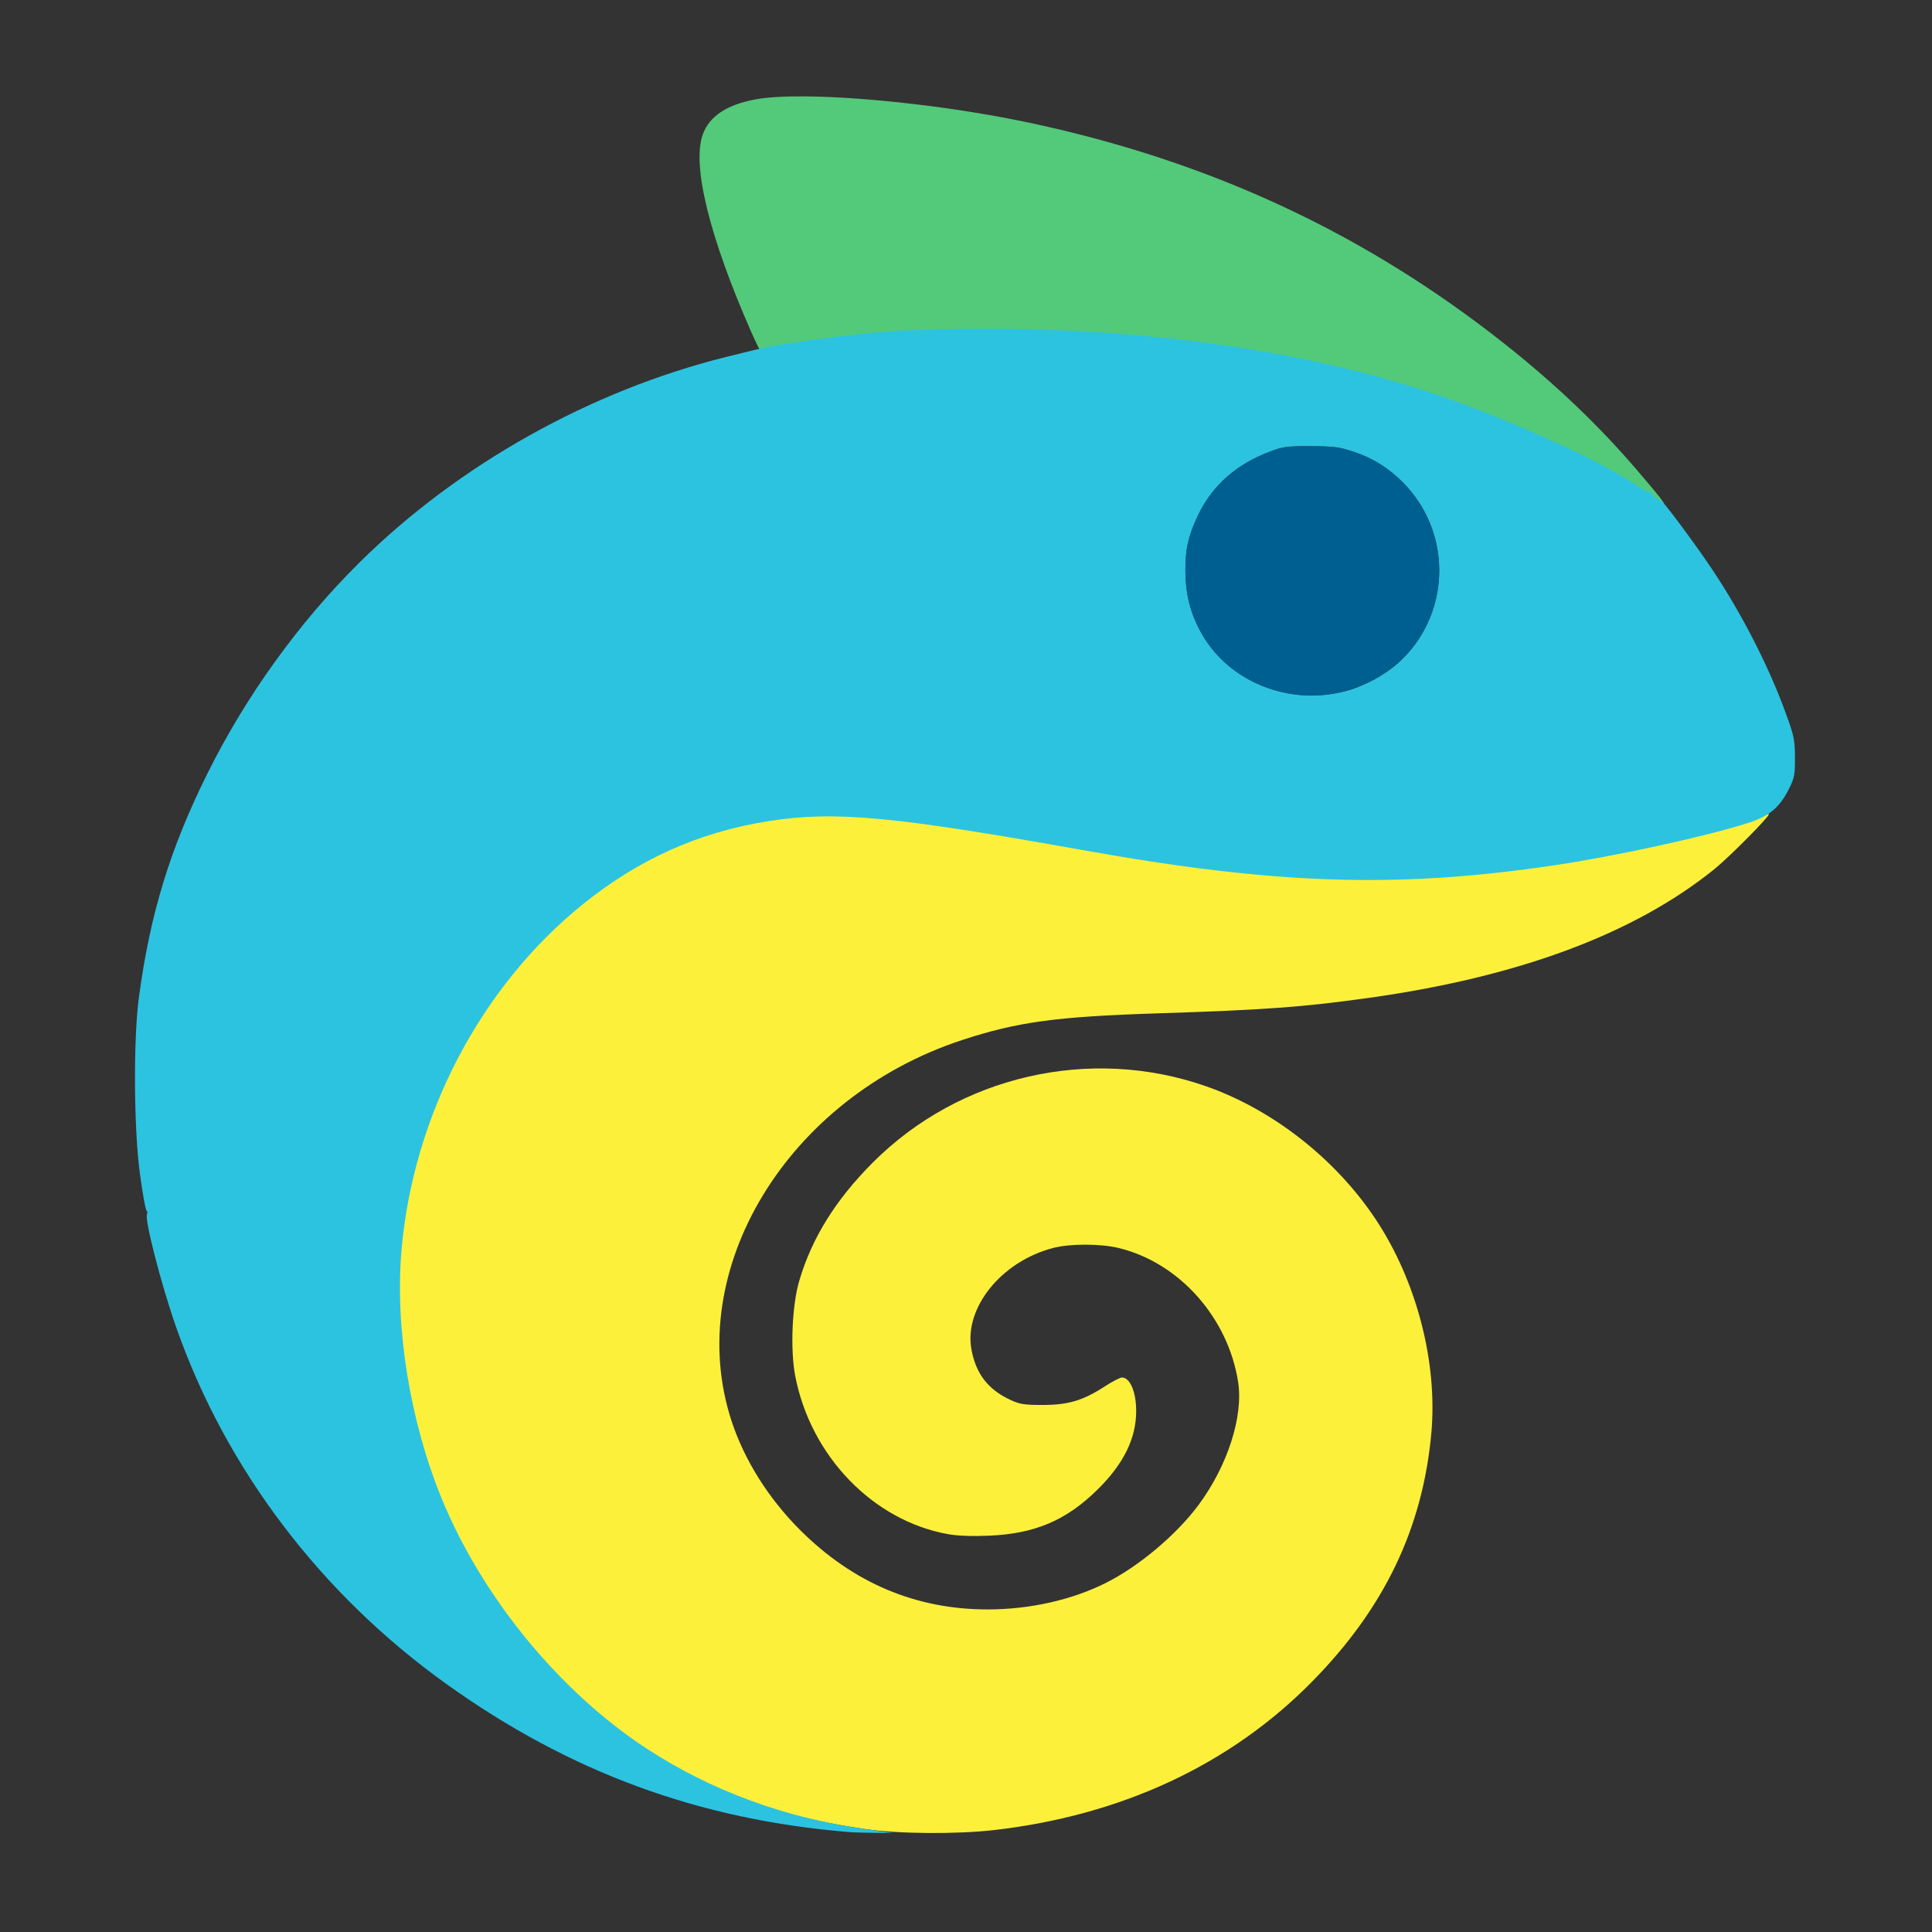 <?xml version="1.0" encoding="UTF-8" standalone="yes"?>
<svg version="1.2" width="256" height="256" viewBox="0 0 256 256" baseProfile="tiny-ps" xmlns="http://www.w3.org/2000/svg">
  <rect x="0" y="0" width="256" height="256" fill="#333333" stroke="none"/>
  <title>Chamli</title>
  <defs id="defs1"/>
  <g id="g1">
    <g id="g2" transform="translate(2.742,1.371)">
      <path d="m 111.949,241.001 c -6.928,-1.001 -12.102,-2.373 -17.929,-4.755 -11.392,-4.657 -21.485,-12.516 -29.084,-22.647 -8.494,-11.324 -13.07,-22.779 -14.773,-36.989 -0.442,-3.684 -0.368,-12.218 0.138,-15.87 3.137,-22.659 18.047,-43.006 37.128,-50.668 3.528,-1.416 7.86,-2.596 11.805,-3.215 2.268,-0.356 4.104,-0.418 9.19,-0.311 8.145,0.171 12.932,0.813 33.452,4.482 24.614,4.402 40.63,4.859 61.606,1.759 8.348,-1.234 19.881,-3.761 25.414,-5.568 1.518,-0.496 2.76,-0.818 2.76,-0.716 0,0.394 -5.278,5.713 -7.24,7.297 -10.617,8.57 -25.905,14.267 -45.745,17.049 -8.763,1.229 -13.827,1.6 -28.032,2.055 -13.411,0.43 -18.563,1.132 -25.863,3.524 -23.196,7.602 -37.087,30.491 -30.604,50.427 1.693,5.206 4.913,10.333 9.127,14.534 7.008,6.986 15.316,10.499 24.827,10.498 5.585,-2.7e-4 11.178,-1.257 15.684,-3.523 4.371,-2.199 9.337,-6.378 12.258,-10.316 3.845,-5.183 5.956,-11.733 5.249,-16.286 -1.324,-8.536 -7.796,-15.807 -15.808,-17.762 -2.433,-0.594 -6.463,-0.596 -8.721,-0.005 -6.856,1.794 -11.803,7.932 -10.814,13.417 0.579,3.214 2.18,5.309 5.106,6.681 1.313,0.616 1.84,0.701 4.326,0.701 3.389,0 5.337,-0.578 8.2,-2.432 1.025,-0.664 2.068,-1.207 2.317,-1.207 1.071,0 1.885,1.916 1.885,4.44 0,3.622 -1.651,6.986 -5.098,10.389 -4.159,4.105 -8.315,5.875 -14.401,6.133 -2.245,0.095 -4.136,0.026 -5.392,-0.196 -9.971,-1.766 -18.283,-10.379 -20.299,-21.036 -0.658,-3.479 -0.405,-9.319 0.544,-12.537 1.675,-5.678 4.805,-10.715 9.727,-15.654 11.474,-11.513 28.775,-15.492 44.122,-10.148 8.819,3.071 17.164,9.595 22.492,17.586 5.46,8.188 8.283,19.041 7.407,28.478 -1.167,12.572 -6.23,23.113 -15.758,32.808 -10.844,11.035 -25.262,17.766 -42.216,19.71 -4.901,0.562 -12.61,0.503 -16.985,-0.129 z" id="path5" fill="#fdf03b" stroke-width="0.27"/>
      <path id="path3" d="m 103.967,11.401 c -2.679,-0.023 -4.92,0.097 -6.5,0.379 -3.88,0.692 -6.236,2.249 -7.097,4.689 -1.441,4.086 0.88,13.525 6.431,26.152 0.698,1.588 1.359,2.887 1.469,2.887 0.11,0 0.55,-0.119 0.978,-0.263 1.201,-0.406 9.634,-1.559 15.013,-2.053 5.928,-0.544 20.611,-0.616 27.663,-0.135 12.452,0.849 25.432,2.736 34.645,5.036 14.151,3.534 30.883,10.419 39.077,16.08 1.108,0.765 2.057,1.359 2.109,1.318 0.159,-0.124 -0.556,-1.034 -3.606,-4.594 C 209.055,54.952 203.327,49.493 196.578,44.155 178.12,29.555 157.679,20.032 133.867,14.938 123.979,12.823 112.004,11.47 103.967,11.401 Z m 4.084,95.949 c 0.002,0.001 0.006,0.004 0.007,0.004 0.021,10e-4 0.043,0.002 0.065,0.004 -0.007,-0.004 -0.013,-0.006 -0.02,-0.008 -0.019,-1.5e-4 -0.033,1e-4 -0.052,0 z m 0.216,0 c 0.002,0.004 0.005,0.009 0.007,0.014 0.153,0.004 0.305,-0.003 0.457,-0.014 -0.152,-0.005 -0.301,0.001 -0.465,-5e-4 z m 60.625,8.02 c -0.007,-2.7e-4 -0.015,0.004 -0.021,0.004 0.044,0.013 0.088,0.027 0.132,0.039 0.023,0.007 0.046,0.011 0.069,0.017 -0.047,-0.031 -0.103,-0.057 -0.179,-0.06 z" fill="#53c97a" stroke-width="0.269"/>
      <path d="m 109.696,241.385 c -19.903,-1.65 -36.999,-7.947 -53.311,-19.636 -16.598,-11.894 -29.111,-28.38 -35.716,-47.058 -2.065,-5.839 -4.364,-14.797 -3.913,-15.248 0.08,-0.08 0.035,-0.278 -0.099,-0.44 -0.134,-0.162 -0.522,-2.348 -0.862,-4.859 -0.809,-5.979 -0.875,-17.826 -0.131,-23.364 1.481,-11.025 4.117,-19.657 9.021,-29.543 5.142,-10.365 12.171,-20.127 20.244,-28.112 13.066,-12.924 30.566,-22.725 48.572,-27.205 5.687,-1.415 5.711,-1.42 10.74,-2.148 8.299,-1.201 13.616,-1.56 23.315,-1.571 23.812,-0.028 45.934,3.427 63.327,9.89 9.638,3.581 19.162,8.057 23.516,11.05 0.717,0.493 1.442,0.817 1.611,0.72 0.169,-0.097 0.218,-0.077 0.108,0.044 -0.202,0.223 0.851,1.12 1.188,1.011 0.216,-0.07 4.54,5.738 6.846,9.194 3.884,5.822 7.408,12.689 9.647,18.8 1.18,3.219 1.281,3.69 1.299,6.043 0.017,2.274 -0.063,2.718 -0.735,4.087 -1.248,2.542 -2.614,3.712 -5.375,4.606 -5.499,1.781 -17.619,4.431 -25.83,5.649 -20.789,3.081 -36.865,2.561 -62.442,-2.023 -25.103,-4.499 -32.875,-5.215 -41.617,-3.838 -9.217,1.453 -17.227,5.044 -24.667,11.059 -13.514,10.926 -22.456,28.026 -23.977,45.856 -0.871,10.206 1.119,22.527 5.288,32.746 5.349,13.111 15.648,25.687 27.229,33.25 8.549,5.582 18.459,9.216 29.14,10.684 l 3.491,0.48 -2.417,-0.018 c -1.329,-0.01 -2.901,-0.058 -3.491,-0.107 z M 175.515,90.221 c 2.349,-0.594 5.251,-2.148 7.045,-3.772 6.778,-6.134 7.245,-16.748 1.03,-23.416 -2.086,-2.238 -4.241,-3.639 -7,-4.55 -1.893,-0.626 -2.614,-0.718 -5.661,-0.726 -3.2,-0.009 -3.659,0.054 -5.5,0.755 -4.391,1.67 -7.558,4.483 -9.401,8.349 -1.327,2.784 -1.726,4.55 -1.699,7.52 0.026,2.894 0.605,5.281 1.864,7.682 3.54,6.753 11.536,10.129 19.321,8.159 z" id="path4" fill="#2cc3e1" stroke-width="0.269"/>
      <path d="m 167.972,90.523 c -5.242,-0.999 -9.451,-4.023 -11.778,-8.461 -1.259,-2.401 -1.838,-4.787 -1.864,-7.682 -0.027,-2.97 0.372,-4.735 1.699,-7.52 1.843,-3.866 5.01,-6.679 9.401,-8.349 1.841,-0.7 2.3,-0.763 5.5,-0.755 3.047,0.008 3.768,0.101 5.661,0.726 10.309,3.407 14.615,15.693 8.688,24.79 -3.582,5.497 -10.748,8.5 -17.307,7.25 z" id="path2" fill="#005f91" stroke-width="0.269"/>
    </g>
  </g>
</svg>